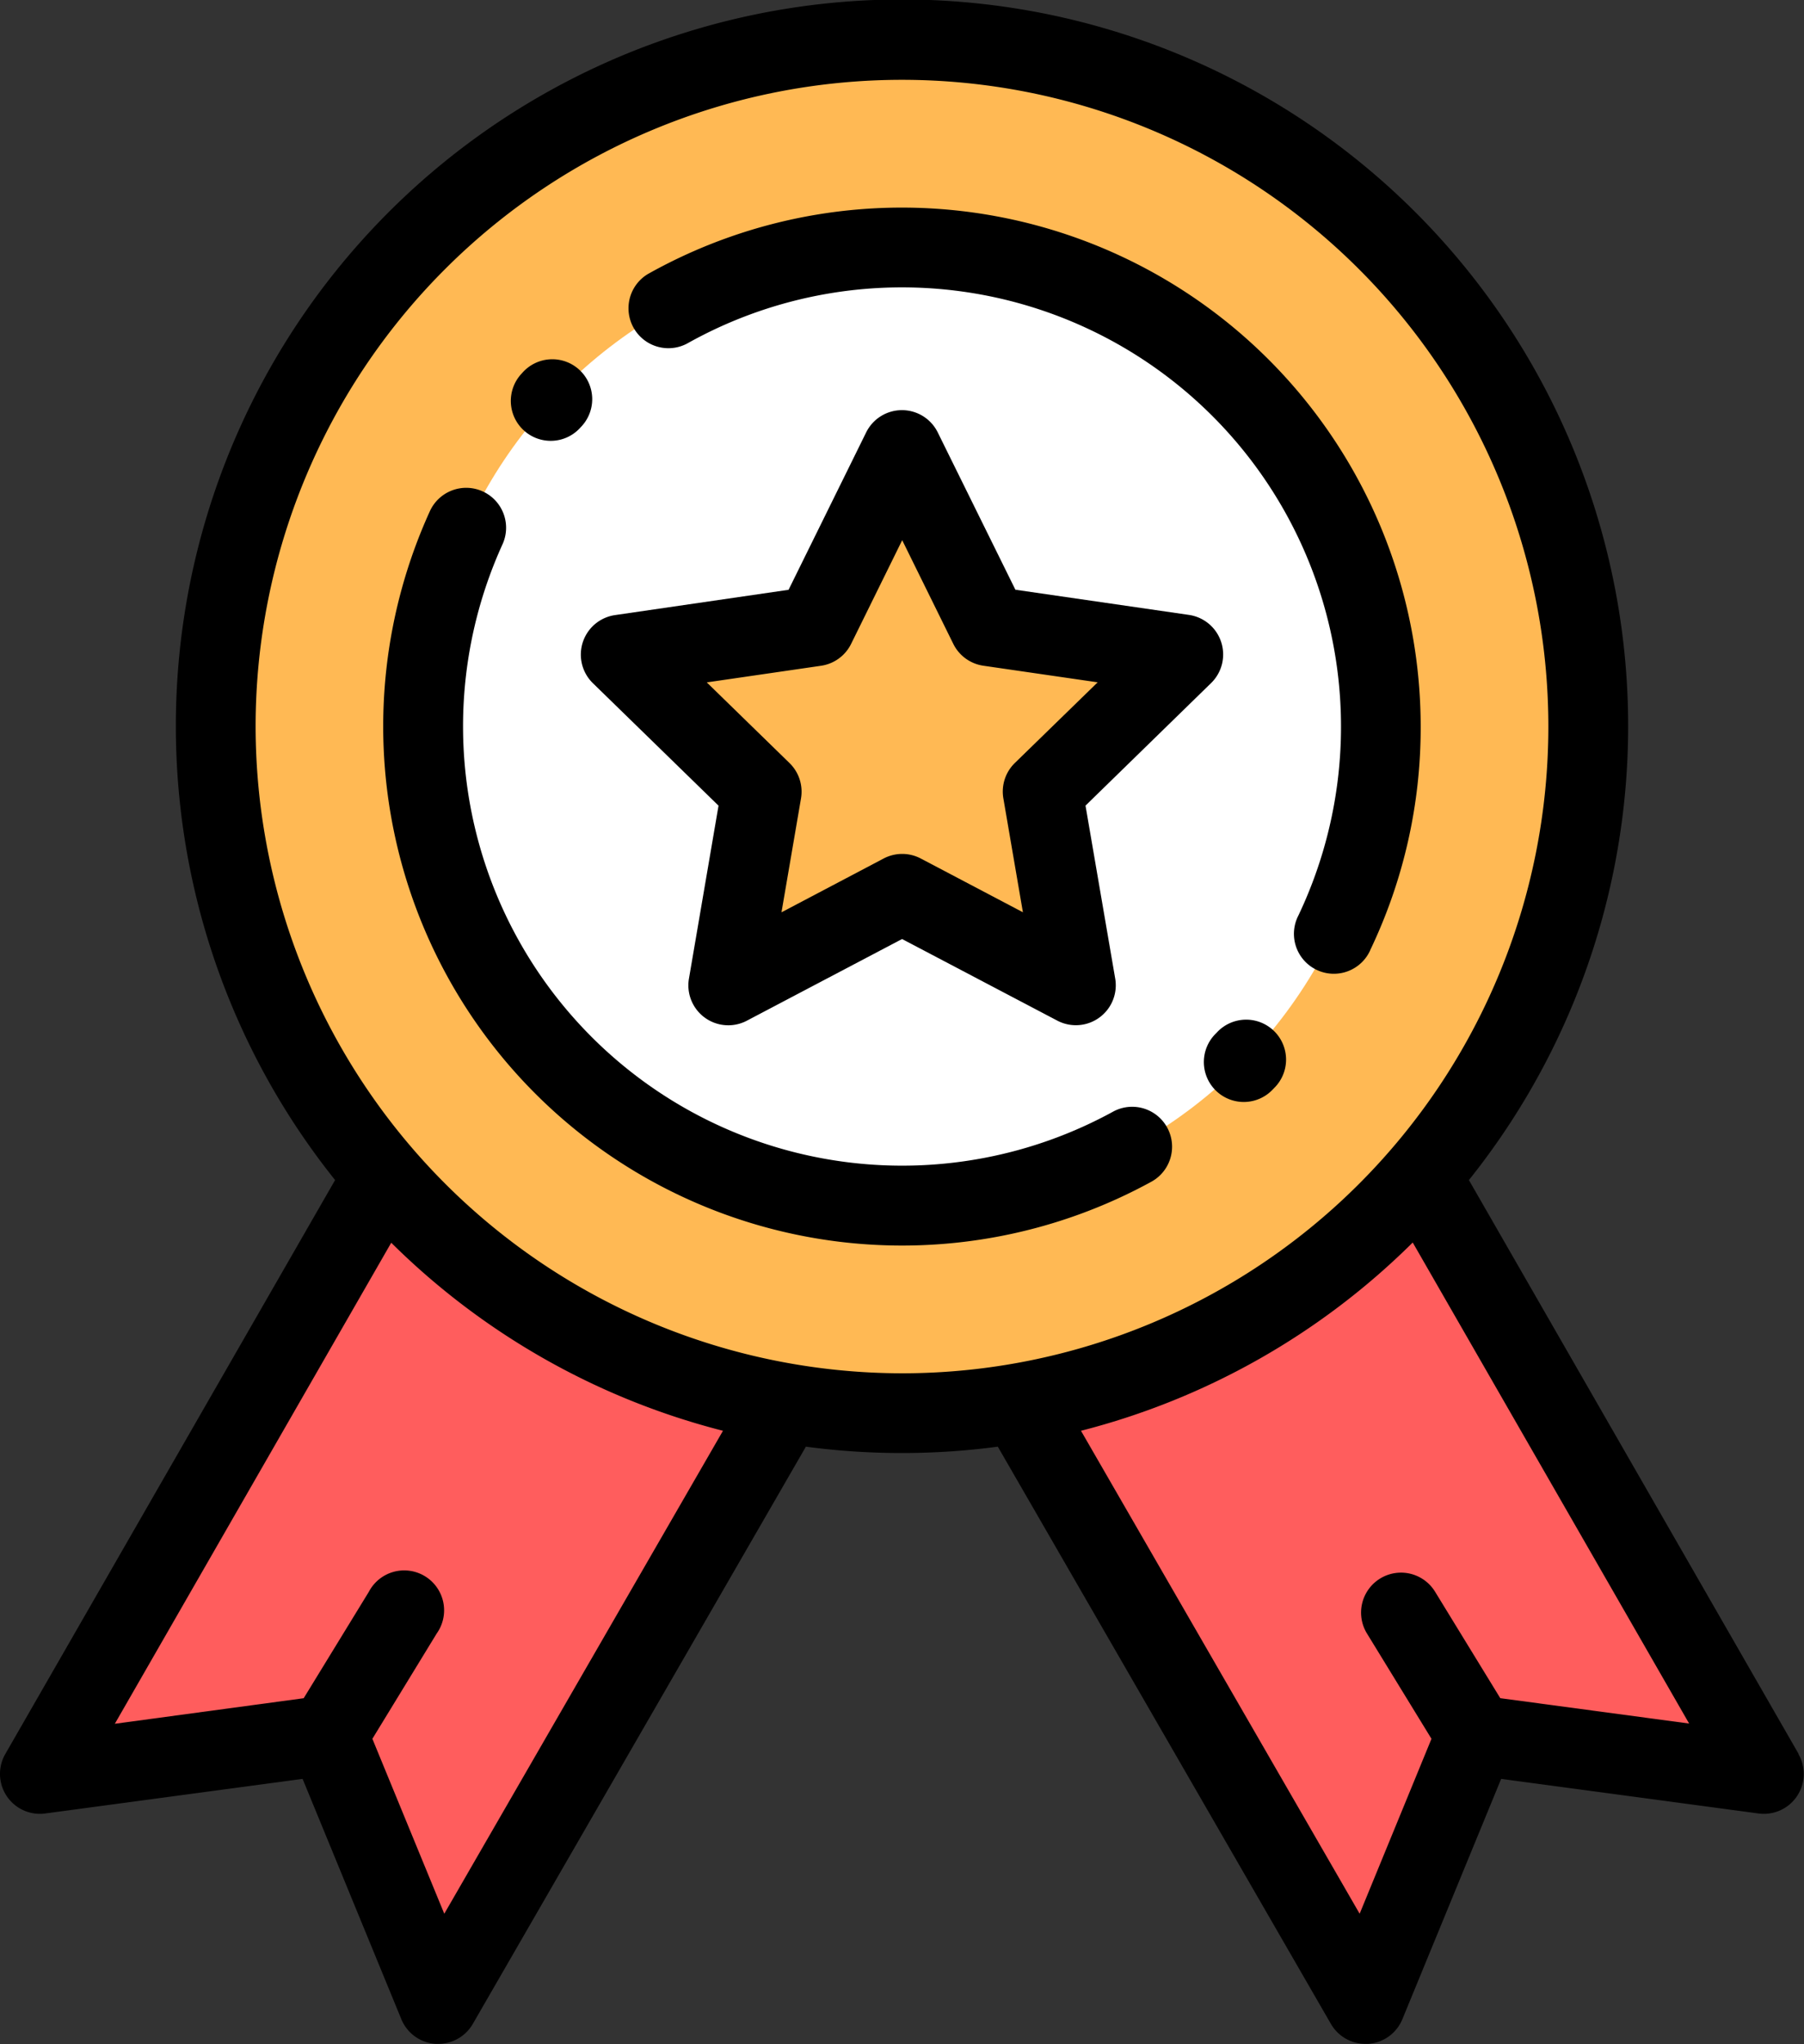 <svg xmlns="http://www.w3.org/2000/svg" width="49.453" height="56" viewBox="0 0 49.453 56"><rect x="0" y="0" width="49.453" height="56" fill="#333333" stroke="none"/><defs><style>.a{fill:#ffb954;}.b{fill:#ff5d5d;}.c{fill:#fff;}</style></defs><g transform="translate(-29.928)"><circle class="a" cx="18.813" cy="18.813" r="18.813" transform="translate(35.842 1.094)"/><g transform="translate(31.021 33.07)"><path class="b" d="M59.972,308.38l-9.127,15.808-3.028-7.365-7.892,1.06,8.967-15.531Z" transform="translate(-39.925 -302.351)"/><path class="b" d="M288.779,308.38l9.127,15.808,3.028-7.365,7.892,1.06-8.967-15.531Z" transform="translate(-261.56 -302.351)"/></g><circle class="c" cx="13.125" cy="13.125" r="13.125" transform="translate(41.529 6.781)"/><path class="a" d="M193.219,112.73l2.384,4.826,5.327.773-3.854,3.758.911,5.305-4.765-2.5-4.764,2.506.908-5.306-3.856-3.756,5.327-.775Z" transform="translate(-138.566 -100.4)"/><path d="M193.065,109.083a1.094,1.094,0,0,0-.883-.744l-4.758-.69-2.129-4.311a1.094,1.094,0,0,0-.981-.609h0a1.094,1.094,0,0,0-.981.61l-2.127,4.312-4.758.693a1.094,1.094,0,0,0-.606,1.866l3.444,3.355-.811,4.739a1.094,1.094,0,0,0,1.587,1.153l4.255-2.238,4.256,2.236a1.094,1.094,0,0,0,1.587-1.153l-.814-4.738,3.442-3.357A1.094,1.094,0,0,0,193.065,109.083Zm-5.657,3.314a1.094,1.094,0,0,0-.314.968l.536,3.121-2.8-1.473a1.094,1.094,0,0,0-1.018,0l-2.8,1.474.535-3.121a1.094,1.094,0,0,0-.315-.968l-2.268-2.21,3.134-.456a1.094,1.094,0,0,0,.823-.6l1.4-2.84,1.4,2.839a1.094,1.094,0,0,0,.824.6l3.134.455Z" transform="translate(-129.661 -91.492)"/><path d="M79.235,48.056,70.195,32.331a19.906,19.906,0,1,0-31.081,0L30.073,48.056a1.094,1.094,0,0,0,1.094,1.629l7.056-.948,2.707,6.585a1.094,1.094,0,0,0,.939.675l.073,0a1.094,1.094,0,0,0,.947-.547l9.127-15.808,0-.007a19.957,19.957,0,0,0,5.269,0l0,.007,9.127,15.808a1.094,1.094,0,0,0,.947.547l.073,0a1.094,1.094,0,0,0,.939-.675l2.708-6.585,7.056.948a1.093,1.093,0,0,0,1.093-1.629ZM42.107,52.432l-1.971-4.793L41.9,44.753A1.094,1.094,0,1,0,40.04,43.61l-1.787,2.917-5.177.7,7.577-13.179A19.906,19.906,0,0,0,49.747,39.2ZM36.935,19.906A17.719,17.719,0,1,1,54.654,37.625,17.739,17.739,0,0,1,36.935,19.906Zm34.12,26.62L69.268,43.61A1.094,1.094,0,1,0,67.4,44.753l1.769,2.886L67.2,52.432,59.561,39.2a19.905,19.905,0,0,0,9.094-5.158l7.577,13.179Z"/><path d="M207.587,72.338a14.093,14.093,0,0,0,1.381-6.119,14.223,14.223,0,0,0-21.183-12.4,1.094,1.094,0,0,0,1.073,1.906A12.036,12.036,0,0,1,205.613,71.4a1.094,1.094,0,1,0,1.974.942Z" transform="translate(-140.095 -46.312)"/><path d="M332.178,255.93l-.024.025a1.094,1.094,0,1,0,1.565,1.528l.029-.03a1.094,1.094,0,1,0-1.57-1.523Z" transform="translate(-268.893 -227.642)"/><path d="M146.012,139.38a12.037,12.037,0,0,1-16.753-15.527,1.094,1.094,0,1,0-1.991-.907,14.224,14.224,0,0,0,19.8,18.35,1.094,1.094,0,0,0-1.056-1.916Z" transform="translate(-85.561 -108.929)"/><path d="M159.078,92.427a1.091,1.091,0,0,0,.8-.351l.019-.021a1.094,1.094,0,1,0-1.6-1.491l-.024.026a1.094,1.094,0,0,0,.8,1.837Z" transform="translate(-114.051 -80.349)"/></g></svg>